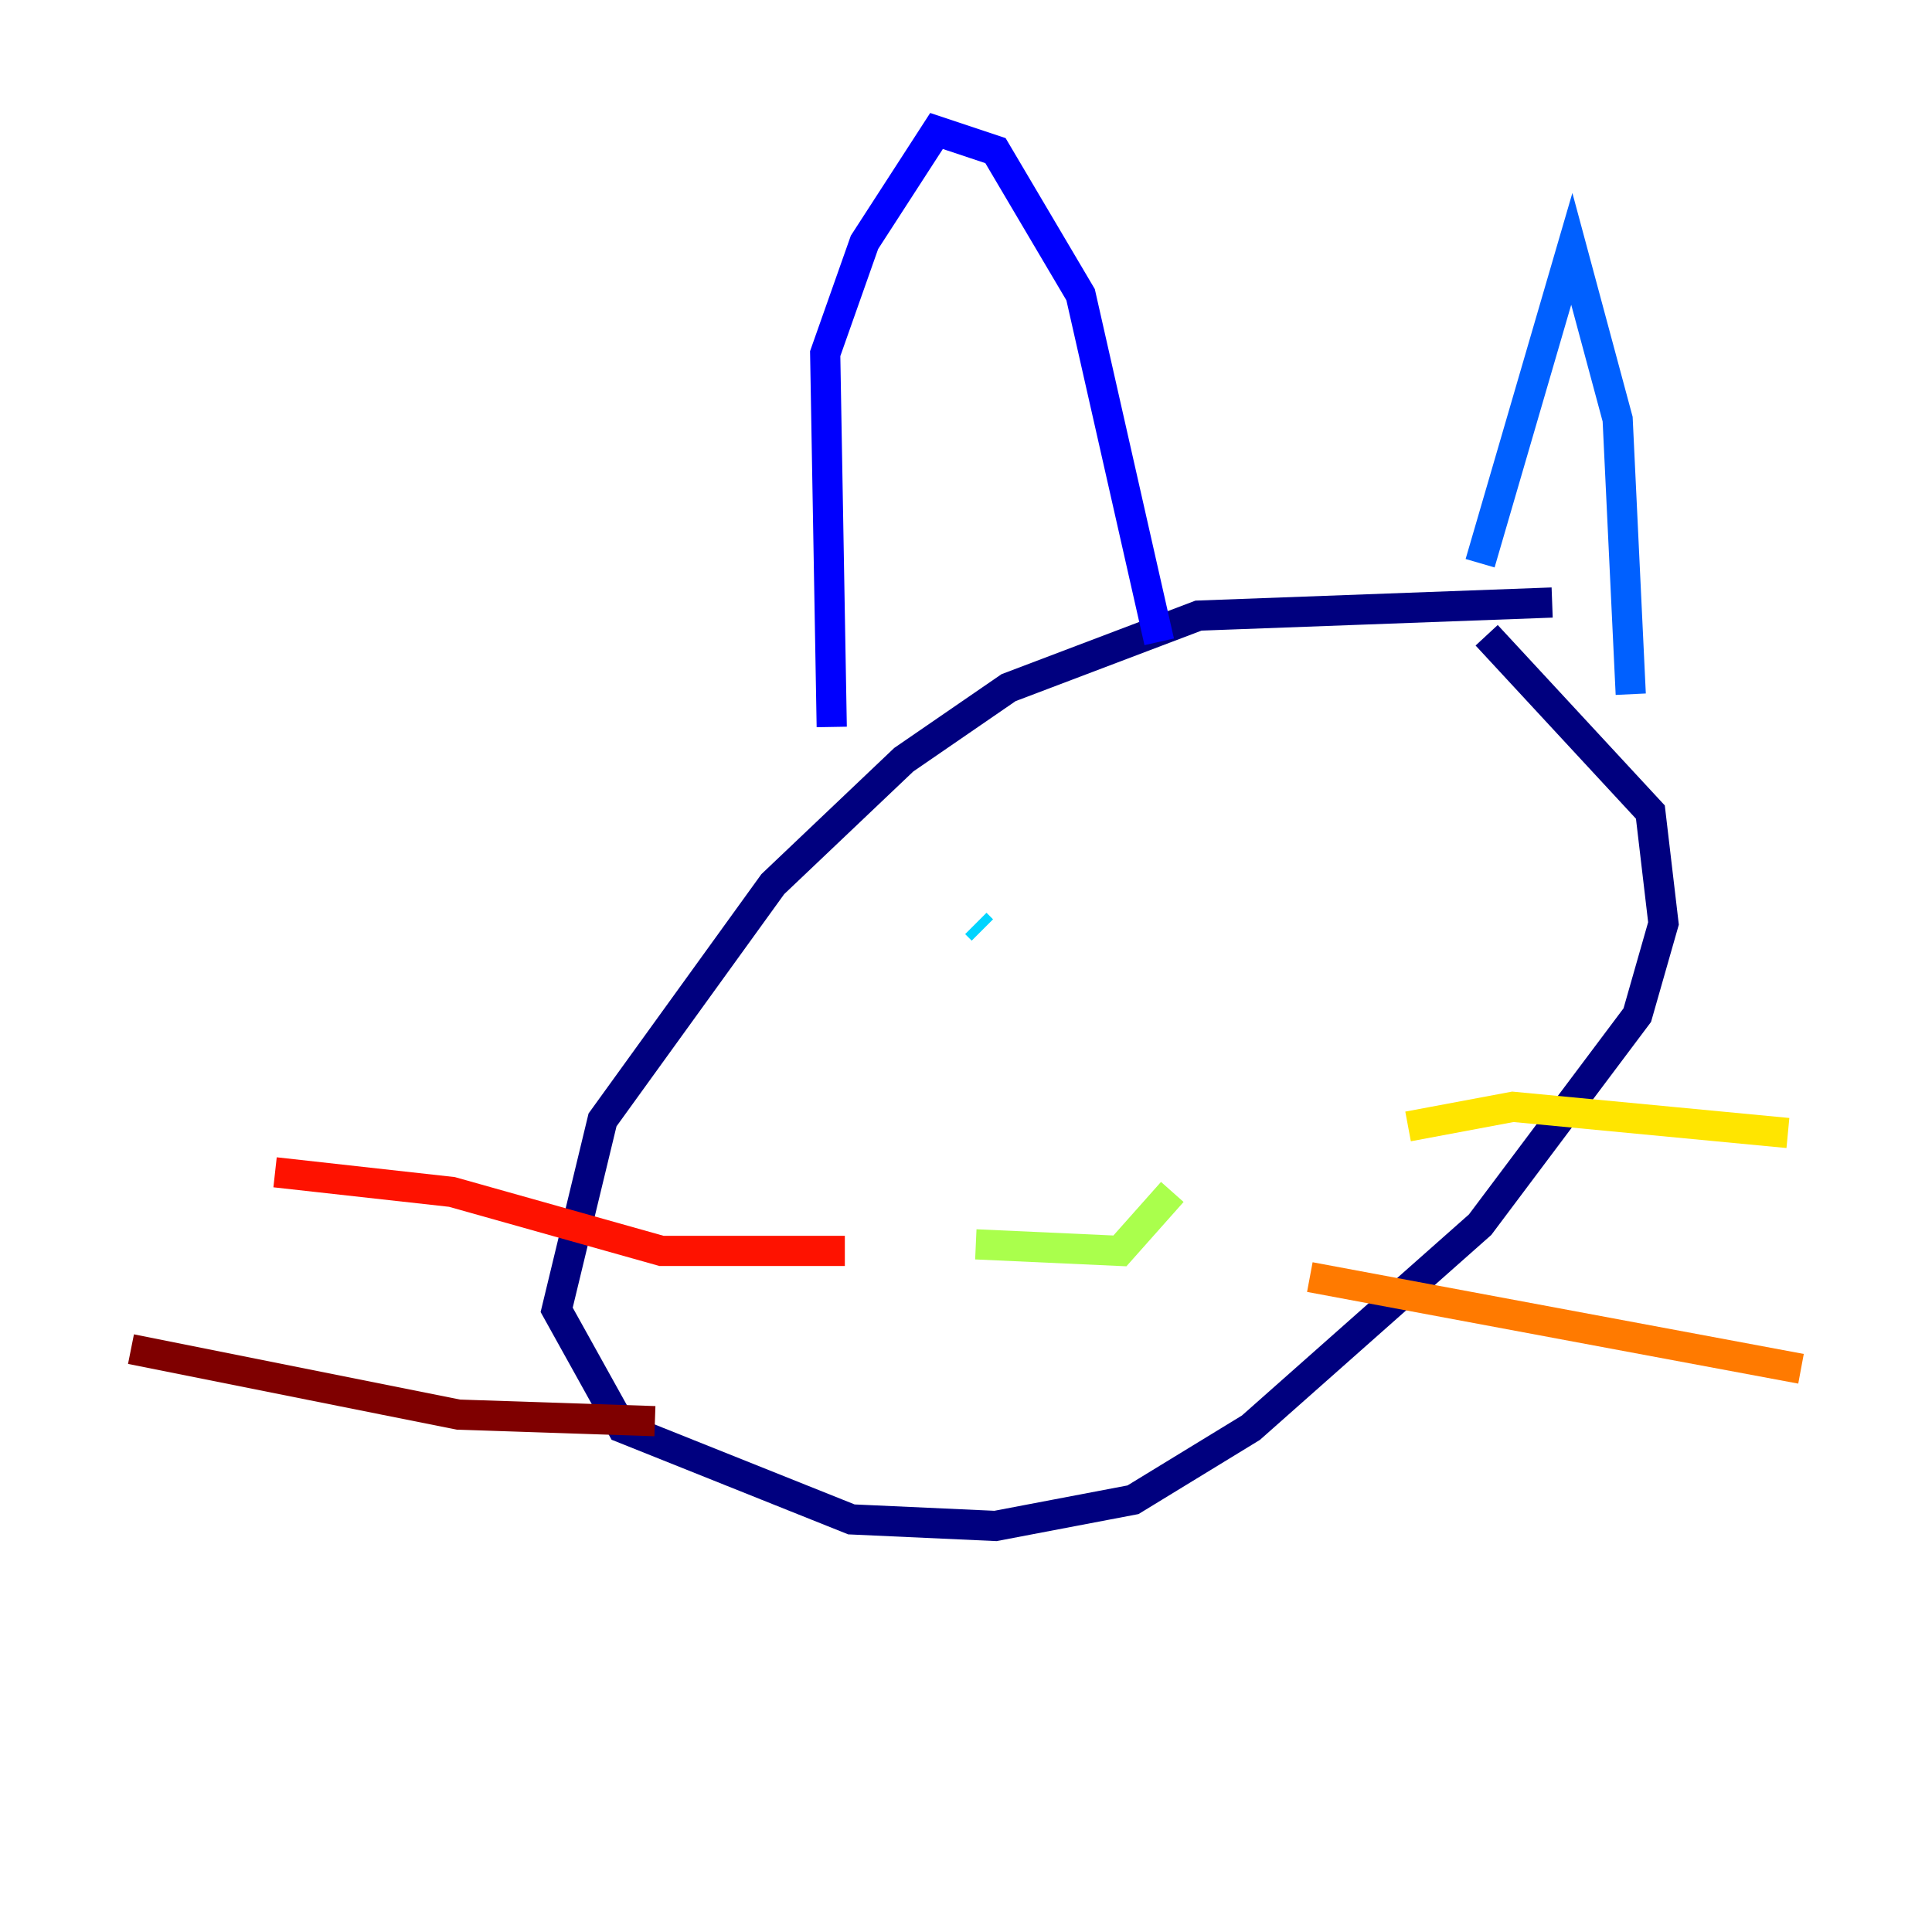 <?xml version="1.0" encoding="utf-8" ?>
<svg baseProfile="tiny" height="128" version="1.2" viewBox="0,0,128,128" width="128" xmlns="http://www.w3.org/2000/svg" xmlns:ev="http://www.w3.org/2001/xml-events" xmlns:xlink="http://www.w3.org/1999/xlink"><defs /><polyline fill="none" points="102.834,39.919 79.403,40.786 66.82,45.559 59.878,50.332 51.2,58.576 39.919,74.197 36.881,86.78 41.22,94.59 56.407,100.664 65.953,101.098 75.064,99.363 82.875,94.59 98.061,81.139 108.475,67.254 110.21,61.18 109.342,53.803 98.495,42.088" stroke="#00007f" stroke-width="2" /><polyline fill="none" points="55.105,48.163 54.671,23.43 57.275,16.054 62.047,8.678 65.953,9.98 71.593,19.525 76.8,42.522" stroke="#0000fe" stroke-width="2" /><polyline fill="none" points="98.061,37.315 104.136,16.488 107.173,27.77 108.041,45.993" stroke="#0060ff" stroke-width="2" /><polyline fill="none" points="65.085,61.614 64.651,61.18" stroke="#00d4ff" stroke-width="2" /><polyline fill="none" points="90.685,58.576 90.685,58.576" stroke="#4cffaa" stroke-width="2" /><polyline fill="none" points="64.651,82.441 74.197,82.875 77.668,78.969" stroke="#aaff4c" stroke-width="2" /><polyline fill="none" points="93.288,74.63 100.231,73.329 118.454,75.064" stroke="#ffe500" stroke-width="2" /><polyline fill="none" points="86.78,84.61 119.322,90.685" stroke="#ff7a00" stroke-width="2" /><polyline fill="none" points="55.973,82.875 43.824,82.875 29.939,78.969 18.224,77.668" stroke="#fe1200" stroke-width="2" /><polyline fill="none" points="43.39,94.156 30.373,93.722 8.678,89.383" stroke="#7f0000" stroke-width="2" /></svg>